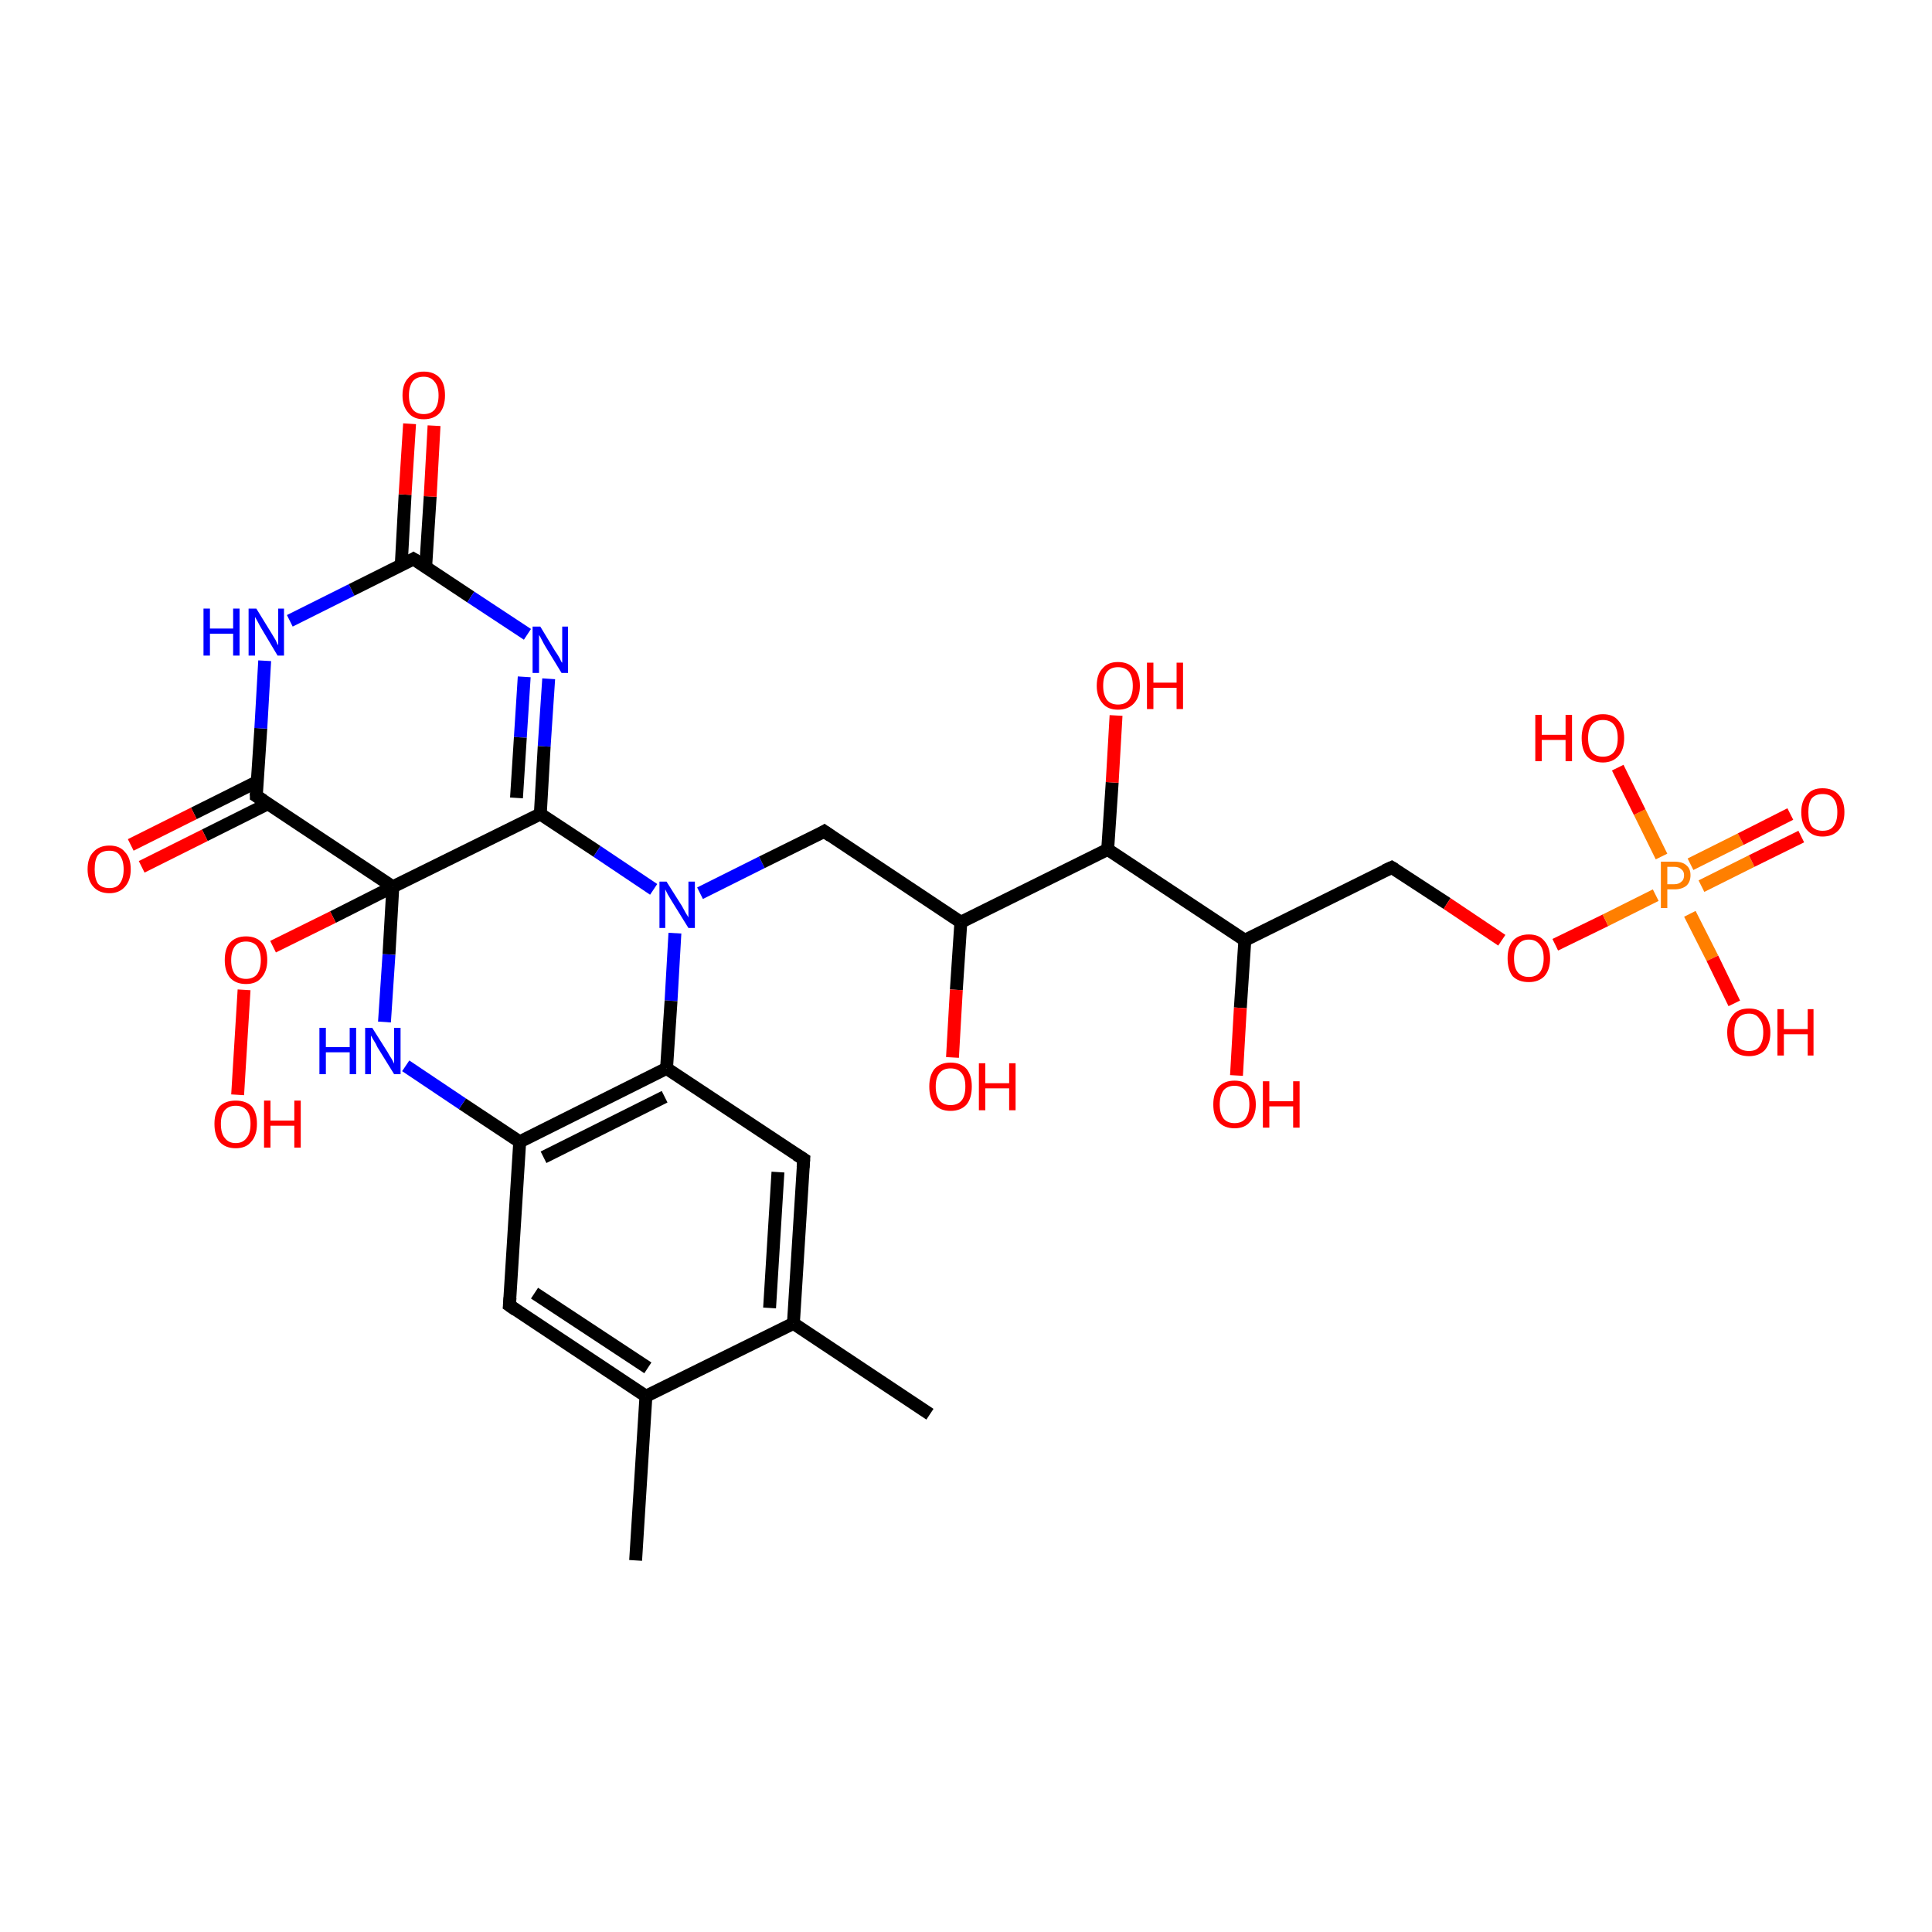 <?xml version='1.0' encoding='iso-8859-1'?>
<svg version='1.1' baseProfile='full'
              xmlns='http://www.w3.org/2000/svg'
                      xmlns:rdkit='http://www.rdkit.org/xml'
                      xmlns:xlink='http://www.w3.org/1999/xlink'
                  xml:space='preserve'
width='300px' height='300px' viewBox='0 0 300 300'>
<!-- END OF HEADER -->
<rect style='opacity:1.0;fill:#FFFFFF;stroke:none' width='300.0' height='300.0' x='0.0' y='0.0'> </rect>
<path class='bond-0 atom-0 atom-1' d='M 98.7,242.3 L 100.3,216.8' style='fill:none;fill-rule:evenodd;stroke:#000000;stroke-width:2.0px;stroke-linecap:butt;stroke-linejoin:miter;stroke-opacity:1' />
<path class='bond-1 atom-1 atom-2' d='M 100.3,216.8 L 79.1,202.7' style='fill:none;fill-rule:evenodd;stroke:#000000;stroke-width:2.0px;stroke-linecap:butt;stroke-linejoin:miter;stroke-opacity:1' />
<path class='bond-1 atom-1 atom-2' d='M 100.6,212.4 L 83.0,200.8' style='fill:none;fill-rule:evenodd;stroke:#000000;stroke-width:2.0px;stroke-linecap:butt;stroke-linejoin:miter;stroke-opacity:1' />
<path class='bond-2 atom-2 atom-3' d='M 79.1,202.7 L 80.7,177.3' style='fill:none;fill-rule:evenodd;stroke:#000000;stroke-width:2.0px;stroke-linecap:butt;stroke-linejoin:miter;stroke-opacity:1' />
<path class='bond-3 atom-3 atom-4' d='M 80.7,177.3 L 71.8,171.4' style='fill:none;fill-rule:evenodd;stroke:#000000;stroke-width:2.0px;stroke-linecap:butt;stroke-linejoin:miter;stroke-opacity:1' />
<path class='bond-3 atom-3 atom-4' d='M 71.8,171.4 L 63.0,165.5' style='fill:none;fill-rule:evenodd;stroke:#0000FF;stroke-width:2.0px;stroke-linecap:butt;stroke-linejoin:miter;stroke-opacity:1' />
<path class='bond-4 atom-4 atom-5' d='M 59.7,158.7 L 60.4,148.2' style='fill:none;fill-rule:evenodd;stroke:#0000FF;stroke-width:2.0px;stroke-linecap:butt;stroke-linejoin:miter;stroke-opacity:1' />
<path class='bond-4 atom-4 atom-5' d='M 60.4,148.2 L 61.0,137.7' style='fill:none;fill-rule:evenodd;stroke:#000000;stroke-width:2.0px;stroke-linecap:butt;stroke-linejoin:miter;stroke-opacity:1' />
<path class='bond-5 atom-5 atom-6' d='M 61.0,137.7 L 51.7,142.4' style='fill:none;fill-rule:evenodd;stroke:#000000;stroke-width:2.0px;stroke-linecap:butt;stroke-linejoin:miter;stroke-opacity:1' />
<path class='bond-5 atom-5 atom-6' d='M 51.7,142.4 L 42.4,147.0' style='fill:none;fill-rule:evenodd;stroke:#FF0000;stroke-width:2.0px;stroke-linecap:butt;stroke-linejoin:miter;stroke-opacity:1' />
<path class='bond-6 atom-6 atom-7' d='M 37.9,153.7 L 36.9,170.0' style='fill:none;fill-rule:evenodd;stroke:#FF0000;stroke-width:2.0px;stroke-linecap:butt;stroke-linejoin:miter;stroke-opacity:1' />
<path class='bond-7 atom-5 atom-8' d='M 61.0,137.7 L 39.8,123.6' style='fill:none;fill-rule:evenodd;stroke:#000000;stroke-width:2.0px;stroke-linecap:butt;stroke-linejoin:miter;stroke-opacity:1' />
<path class='bond-8 atom-8 atom-9' d='M 39.9,121.4 L 30.1,126.3' style='fill:none;fill-rule:evenodd;stroke:#000000;stroke-width:2.0px;stroke-linecap:butt;stroke-linejoin:miter;stroke-opacity:1' />
<path class='bond-8 atom-8 atom-9' d='M 30.1,126.3 L 20.3,131.2' style='fill:none;fill-rule:evenodd;stroke:#FF0000;stroke-width:2.0px;stroke-linecap:butt;stroke-linejoin:miter;stroke-opacity:1' />
<path class='bond-8 atom-8 atom-9' d='M 41.6,124.8 L 31.8,129.7' style='fill:none;fill-rule:evenodd;stroke:#000000;stroke-width:2.0px;stroke-linecap:butt;stroke-linejoin:miter;stroke-opacity:1' />
<path class='bond-8 atom-8 atom-9' d='M 31.8,129.7 L 22.0,134.6' style='fill:none;fill-rule:evenodd;stroke:#FF0000;stroke-width:2.0px;stroke-linecap:butt;stroke-linejoin:miter;stroke-opacity:1' />
<path class='bond-9 atom-8 atom-10' d='M 39.8,123.6 L 40.5,113.1' style='fill:none;fill-rule:evenodd;stroke:#000000;stroke-width:2.0px;stroke-linecap:butt;stroke-linejoin:miter;stroke-opacity:1' />
<path class='bond-9 atom-8 atom-10' d='M 40.5,113.1 L 41.1,102.6' style='fill:none;fill-rule:evenodd;stroke:#0000FF;stroke-width:2.0px;stroke-linecap:butt;stroke-linejoin:miter;stroke-opacity:1' />
<path class='bond-10 atom-10 atom-11' d='M 45.0,96.4 L 54.6,91.6' style='fill:none;fill-rule:evenodd;stroke:#0000FF;stroke-width:2.0px;stroke-linecap:butt;stroke-linejoin:miter;stroke-opacity:1' />
<path class='bond-10 atom-10 atom-11' d='M 54.6,91.6 L 64.2,86.8' style='fill:none;fill-rule:evenodd;stroke:#000000;stroke-width:2.0px;stroke-linecap:butt;stroke-linejoin:miter;stroke-opacity:1' />
<path class='bond-11 atom-11 atom-12' d='M 66.1,88.0 L 66.8,77.1' style='fill:none;fill-rule:evenodd;stroke:#000000;stroke-width:2.0px;stroke-linecap:butt;stroke-linejoin:miter;stroke-opacity:1' />
<path class='bond-11 atom-11 atom-12' d='M 66.8,77.1 L 67.4,66.1' style='fill:none;fill-rule:evenodd;stroke:#FF0000;stroke-width:2.0px;stroke-linecap:butt;stroke-linejoin:miter;stroke-opacity:1' />
<path class='bond-11 atom-11 atom-12' d='M 62.3,87.8 L 62.9,76.8' style='fill:none;fill-rule:evenodd;stroke:#000000;stroke-width:2.0px;stroke-linecap:butt;stroke-linejoin:miter;stroke-opacity:1' />
<path class='bond-11 atom-11 atom-12' d='M 62.9,76.8 L 63.6,65.8' style='fill:none;fill-rule:evenodd;stroke:#FF0000;stroke-width:2.0px;stroke-linecap:butt;stroke-linejoin:miter;stroke-opacity:1' />
<path class='bond-12 atom-11 atom-13' d='M 64.2,86.8 L 73.1,92.7' style='fill:none;fill-rule:evenodd;stroke:#000000;stroke-width:2.0px;stroke-linecap:butt;stroke-linejoin:miter;stroke-opacity:1' />
<path class='bond-12 atom-11 atom-13' d='M 73.1,92.7 L 81.9,98.5' style='fill:none;fill-rule:evenodd;stroke:#0000FF;stroke-width:2.0px;stroke-linecap:butt;stroke-linejoin:miter;stroke-opacity:1' />
<path class='bond-13 atom-13 atom-14' d='M 85.2,105.4 L 84.5,115.9' style='fill:none;fill-rule:evenodd;stroke:#0000FF;stroke-width:2.0px;stroke-linecap:butt;stroke-linejoin:miter;stroke-opacity:1' />
<path class='bond-13 atom-13 atom-14' d='M 84.5,115.9 L 83.9,126.4' style='fill:none;fill-rule:evenodd;stroke:#000000;stroke-width:2.0px;stroke-linecap:butt;stroke-linejoin:miter;stroke-opacity:1' />
<path class='bond-13 atom-13 atom-14' d='M 81.4,105.1 L 80.8,114.5' style='fill:none;fill-rule:evenodd;stroke:#0000FF;stroke-width:2.0px;stroke-linecap:butt;stroke-linejoin:miter;stroke-opacity:1' />
<path class='bond-13 atom-13 atom-14' d='M 80.8,114.5 L 80.2,123.9' style='fill:none;fill-rule:evenodd;stroke:#000000;stroke-width:2.0px;stroke-linecap:butt;stroke-linejoin:miter;stroke-opacity:1' />
<path class='bond-14 atom-14 atom-15' d='M 83.9,126.4 L 92.7,132.2' style='fill:none;fill-rule:evenodd;stroke:#000000;stroke-width:2.0px;stroke-linecap:butt;stroke-linejoin:miter;stroke-opacity:1' />
<path class='bond-14 atom-14 atom-15' d='M 92.7,132.2 L 101.5,138.1' style='fill:none;fill-rule:evenodd;stroke:#0000FF;stroke-width:2.0px;stroke-linecap:butt;stroke-linejoin:miter;stroke-opacity:1' />
<path class='bond-15 atom-15 atom-16' d='M 108.7,138.7 L 118.3,133.9' style='fill:none;fill-rule:evenodd;stroke:#0000FF;stroke-width:2.0px;stroke-linecap:butt;stroke-linejoin:miter;stroke-opacity:1' />
<path class='bond-15 atom-15 atom-16' d='M 118.3,133.9 L 128.0,129.1' style='fill:none;fill-rule:evenodd;stroke:#000000;stroke-width:2.0px;stroke-linecap:butt;stroke-linejoin:miter;stroke-opacity:1' />
<path class='bond-16 atom-16 atom-17' d='M 128.0,129.1 L 149.2,143.2' style='fill:none;fill-rule:evenodd;stroke:#000000;stroke-width:2.0px;stroke-linecap:butt;stroke-linejoin:miter;stroke-opacity:1' />
<path class='bond-17 atom-17 atom-18' d='M 149.2,143.2 L 148.5,153.7' style='fill:none;fill-rule:evenodd;stroke:#000000;stroke-width:2.0px;stroke-linecap:butt;stroke-linejoin:miter;stroke-opacity:1' />
<path class='bond-17 atom-17 atom-18' d='M 148.5,153.7 L 147.9,164.2' style='fill:none;fill-rule:evenodd;stroke:#FF0000;stroke-width:2.0px;stroke-linecap:butt;stroke-linejoin:miter;stroke-opacity:1' />
<path class='bond-18 atom-17 atom-19' d='M 149.2,143.2 L 172.0,131.9' style='fill:none;fill-rule:evenodd;stroke:#000000;stroke-width:2.0px;stroke-linecap:butt;stroke-linejoin:miter;stroke-opacity:1' />
<path class='bond-19 atom-19 atom-20' d='M 172.0,131.9 L 172.7,121.5' style='fill:none;fill-rule:evenodd;stroke:#000000;stroke-width:2.0px;stroke-linecap:butt;stroke-linejoin:miter;stroke-opacity:1' />
<path class='bond-19 atom-19 atom-20' d='M 172.7,121.5 L 173.3,111.1' style='fill:none;fill-rule:evenodd;stroke:#FF0000;stroke-width:2.0px;stroke-linecap:butt;stroke-linejoin:miter;stroke-opacity:1' />
<path class='bond-20 atom-19 atom-21' d='M 172.0,131.9 L 193.3,146.0' style='fill:none;fill-rule:evenodd;stroke:#000000;stroke-width:2.0px;stroke-linecap:butt;stroke-linejoin:miter;stroke-opacity:1' />
<path class='bond-21 atom-21 atom-22' d='M 193.3,146.0 L 192.6,156.5' style='fill:none;fill-rule:evenodd;stroke:#000000;stroke-width:2.0px;stroke-linecap:butt;stroke-linejoin:miter;stroke-opacity:1' />
<path class='bond-21 atom-21 atom-22' d='M 192.6,156.5 L 192.0,167.0' style='fill:none;fill-rule:evenodd;stroke:#FF0000;stroke-width:2.0px;stroke-linecap:butt;stroke-linejoin:miter;stroke-opacity:1' />
<path class='bond-22 atom-21 atom-23' d='M 193.3,146.0 L 216.1,134.7' style='fill:none;fill-rule:evenodd;stroke:#000000;stroke-width:2.0px;stroke-linecap:butt;stroke-linejoin:miter;stroke-opacity:1' />
<path class='bond-23 atom-23 atom-24' d='M 216.1,134.7 L 224.7,140.3' style='fill:none;fill-rule:evenodd;stroke:#000000;stroke-width:2.0px;stroke-linecap:butt;stroke-linejoin:miter;stroke-opacity:1' />
<path class='bond-23 atom-23 atom-24' d='M 224.7,140.3 L 233.2,146.0' style='fill:none;fill-rule:evenodd;stroke:#FF0000;stroke-width:2.0px;stroke-linecap:butt;stroke-linejoin:miter;stroke-opacity:1' />
<path class='bond-24 atom-24 atom-25' d='M 241.5,146.7 L 249.3,142.9' style='fill:none;fill-rule:evenodd;stroke:#FF0000;stroke-width:2.0px;stroke-linecap:butt;stroke-linejoin:miter;stroke-opacity:1' />
<path class='bond-24 atom-24 atom-25' d='M 249.3,142.9 L 257.1,139.0' style='fill:none;fill-rule:evenodd;stroke:#FF7F00;stroke-width:2.0px;stroke-linecap:butt;stroke-linejoin:miter;stroke-opacity:1' />
<path class='bond-25 atom-25 atom-26' d='M 262.4,141.9 L 265.9,148.8' style='fill:none;fill-rule:evenodd;stroke:#FF7F00;stroke-width:2.0px;stroke-linecap:butt;stroke-linejoin:miter;stroke-opacity:1' />
<path class='bond-25 atom-25 atom-26' d='M 265.9,148.8 L 269.3,155.8' style='fill:none;fill-rule:evenodd;stroke:#FF0000;stroke-width:2.0px;stroke-linecap:butt;stroke-linejoin:miter;stroke-opacity:1' />
<path class='bond-26 atom-25 atom-27' d='M 258.0,133.0 L 254.6,126.1' style='fill:none;fill-rule:evenodd;stroke:#FF7F00;stroke-width:2.0px;stroke-linecap:butt;stroke-linejoin:miter;stroke-opacity:1' />
<path class='bond-26 atom-25 atom-27' d='M 254.6,126.1 L 251.2,119.2' style='fill:none;fill-rule:evenodd;stroke:#FF0000;stroke-width:2.0px;stroke-linecap:butt;stroke-linejoin:miter;stroke-opacity:1' />
<path class='bond-27 atom-25 atom-28' d='M 264.2,137.6 L 272.0,133.7' style='fill:none;fill-rule:evenodd;stroke:#FF7F00;stroke-width:2.0px;stroke-linecap:butt;stroke-linejoin:miter;stroke-opacity:1' />
<path class='bond-27 atom-25 atom-28' d='M 272.0,133.7 L 279.7,129.9' style='fill:none;fill-rule:evenodd;stroke:#FF0000;stroke-width:2.0px;stroke-linecap:butt;stroke-linejoin:miter;stroke-opacity:1' />
<path class='bond-27 atom-25 atom-28' d='M 262.5,134.2 L 270.3,130.3' style='fill:none;fill-rule:evenodd;stroke:#FF7F00;stroke-width:2.0px;stroke-linecap:butt;stroke-linejoin:miter;stroke-opacity:1' />
<path class='bond-27 atom-25 atom-28' d='M 270.3,130.3 L 278.0,126.4' style='fill:none;fill-rule:evenodd;stroke:#FF0000;stroke-width:2.0px;stroke-linecap:butt;stroke-linejoin:miter;stroke-opacity:1' />
<path class='bond-28 atom-15 atom-29' d='M 104.8,144.9 L 104.2,155.4' style='fill:none;fill-rule:evenodd;stroke:#0000FF;stroke-width:2.0px;stroke-linecap:butt;stroke-linejoin:miter;stroke-opacity:1' />
<path class='bond-28 atom-15 atom-29' d='M 104.2,155.4 L 103.5,165.9' style='fill:none;fill-rule:evenodd;stroke:#000000;stroke-width:2.0px;stroke-linecap:butt;stroke-linejoin:miter;stroke-opacity:1' />
<path class='bond-29 atom-29 atom-30' d='M 103.5,165.9 L 124.8,180.0' style='fill:none;fill-rule:evenodd;stroke:#000000;stroke-width:2.0px;stroke-linecap:butt;stroke-linejoin:miter;stroke-opacity:1' />
<path class='bond-30 atom-30 atom-31' d='M 124.8,180.0 L 123.2,205.5' style='fill:none;fill-rule:evenodd;stroke:#000000;stroke-width:2.0px;stroke-linecap:butt;stroke-linejoin:miter;stroke-opacity:1' />
<path class='bond-30 atom-30 atom-31' d='M 120.8,182.0 L 119.5,203.1' style='fill:none;fill-rule:evenodd;stroke:#000000;stroke-width:2.0px;stroke-linecap:butt;stroke-linejoin:miter;stroke-opacity:1' />
<path class='bond-31 atom-31 atom-32' d='M 123.2,205.5 L 144.4,219.6' style='fill:none;fill-rule:evenodd;stroke:#000000;stroke-width:2.0px;stroke-linecap:butt;stroke-linejoin:miter;stroke-opacity:1' />
<path class='bond-32 atom-31 atom-1' d='M 123.2,205.5 L 100.3,216.8' style='fill:none;fill-rule:evenodd;stroke:#000000;stroke-width:2.0px;stroke-linecap:butt;stroke-linejoin:miter;stroke-opacity:1' />
<path class='bond-33 atom-29 atom-3' d='M 103.5,165.9 L 80.7,177.3' style='fill:none;fill-rule:evenodd;stroke:#000000;stroke-width:2.0px;stroke-linecap:butt;stroke-linejoin:miter;stroke-opacity:1' />
<path class='bond-33 atom-29 atom-3' d='M 103.2,170.3 L 84.4,179.7' style='fill:none;fill-rule:evenodd;stroke:#000000;stroke-width:2.0px;stroke-linecap:butt;stroke-linejoin:miter;stroke-opacity:1' />
<path class='bond-34 atom-14 atom-5' d='M 83.9,126.4 L 61.0,137.7' style='fill:none;fill-rule:evenodd;stroke:#000000;stroke-width:2.0px;stroke-linecap:butt;stroke-linejoin:miter;stroke-opacity:1' />
<path d='M 80.1,203.4 L 79.1,202.7 L 79.2,201.5' style='fill:none;stroke:#000000;stroke-width:2.0px;stroke-linecap:butt;stroke-linejoin:miter;stroke-opacity:1;' />
<path d='M 40.9,124.3 L 39.8,123.6 L 39.8,123.1' style='fill:none;stroke:#000000;stroke-width:2.0px;stroke-linecap:butt;stroke-linejoin:miter;stroke-opacity:1;' />
<path d='M 63.7,87.1 L 64.2,86.8 L 64.7,87.1' style='fill:none;stroke:#000000;stroke-width:2.0px;stroke-linecap:butt;stroke-linejoin:miter;stroke-opacity:1;' />
<path d='M 127.5,129.4 L 128.0,129.1 L 129.0,129.8' style='fill:none;stroke:#000000;stroke-width:2.0px;stroke-linecap:butt;stroke-linejoin:miter;stroke-opacity:1;' />
<path d='M 215.0,135.2 L 216.1,134.7 L 216.6,135.0' style='fill:none;stroke:#000000;stroke-width:2.0px;stroke-linecap:butt;stroke-linejoin:miter;stroke-opacity:1;' />
<path d='M 123.7,179.3 L 124.8,180.0 L 124.7,181.3' style='fill:none;stroke:#000000;stroke-width:2.0px;stroke-linecap:butt;stroke-linejoin:miter;stroke-opacity:1;' />
<path class='atom-4' d='M 49.6 159.6
L 50.6 159.6
L 50.6 162.6
L 54.3 162.6
L 54.3 159.6
L 55.3 159.6
L 55.3 166.8
L 54.3 166.8
L 54.3 163.4
L 50.6 163.4
L 50.6 166.8
L 49.6 166.8
L 49.6 159.6
' fill='#0000FF'/>
<path class='atom-4' d='M 57.8 159.6
L 60.2 163.4
Q 60.4 163.8, 60.8 164.4
Q 61.2 165.1, 61.2 165.2
L 61.2 159.6
L 62.2 159.6
L 62.2 166.8
L 61.2 166.8
L 58.6 162.6
Q 58.4 162.1, 58.0 161.5
Q 57.7 161.0, 57.6 160.8
L 57.6 166.8
L 56.7 166.8
L 56.7 159.6
L 57.8 159.6
' fill='#0000FF'/>
<path class='atom-6' d='M 34.9 149.1
Q 34.9 147.3, 35.7 146.4
Q 36.6 145.4, 38.2 145.4
Q 39.8 145.4, 40.7 146.4
Q 41.5 147.3, 41.5 149.1
Q 41.5 150.8, 40.6 151.8
Q 39.8 152.8, 38.2 152.8
Q 36.6 152.8, 35.7 151.8
Q 34.9 150.8, 34.9 149.1
M 38.2 152.0
Q 39.3 152.0, 39.9 151.3
Q 40.5 150.5, 40.5 149.1
Q 40.5 147.7, 39.9 146.9
Q 39.3 146.2, 38.2 146.2
Q 37.1 146.2, 36.5 146.9
Q 35.9 147.7, 35.9 149.1
Q 35.9 150.5, 36.5 151.3
Q 37.1 152.0, 38.2 152.0
' fill='#FF0000'/>
<path class='atom-7' d='M 33.3 174.5
Q 33.3 172.8, 34.1 171.8
Q 35.0 170.9, 36.6 170.9
Q 38.2 170.9, 39.1 171.8
Q 39.9 172.8, 39.9 174.5
Q 39.9 176.3, 39.0 177.3
Q 38.2 178.3, 36.6 178.3
Q 35.0 178.3, 34.1 177.3
Q 33.3 176.3, 33.3 174.5
M 36.6 177.5
Q 37.7 177.5, 38.3 176.7
Q 38.9 176.0, 38.9 174.5
Q 38.9 173.1, 38.3 172.4
Q 37.7 171.7, 36.6 171.7
Q 35.5 171.7, 34.9 172.4
Q 34.3 173.1, 34.3 174.5
Q 34.3 176.0, 34.9 176.7
Q 35.5 177.5, 36.6 177.5
' fill='#FF0000'/>
<path class='atom-7' d='M 41.0 170.9
L 42.0 170.9
L 42.0 174.0
L 45.7 174.0
L 45.7 170.9
L 46.7 170.9
L 46.7 178.2
L 45.7 178.2
L 45.7 174.8
L 42.0 174.8
L 42.0 178.2
L 41.0 178.2
L 41.0 170.9
' fill='#FF0000'/>
<path class='atom-9' d='M 13.6 135.0
Q 13.6 133.2, 14.5 132.3
Q 15.4 131.3, 17.0 131.3
Q 18.6 131.3, 19.4 132.3
Q 20.3 133.2, 20.3 135.0
Q 20.3 136.7, 19.4 137.7
Q 18.5 138.7, 17.0 138.7
Q 15.4 138.7, 14.5 137.7
Q 13.6 136.7, 13.6 135.0
M 17.0 137.9
Q 18.1 137.9, 18.6 137.2
Q 19.2 136.4, 19.2 135.0
Q 19.2 133.6, 18.6 132.8
Q 18.1 132.1, 17.0 132.1
Q 15.8 132.1, 15.2 132.8
Q 14.7 133.5, 14.7 135.0
Q 14.7 136.4, 15.2 137.2
Q 15.8 137.9, 17.0 137.9
' fill='#FF0000'/>
<path class='atom-10' d='M 31.6 94.5
L 32.6 94.5
L 32.6 97.6
L 36.2 97.6
L 36.2 94.5
L 37.2 94.5
L 37.2 101.8
L 36.2 101.8
L 36.2 98.4
L 32.6 98.4
L 32.6 101.8
L 31.6 101.8
L 31.6 94.5
' fill='#0000FF'/>
<path class='atom-10' d='M 39.8 94.5
L 42.2 98.4
Q 42.4 98.7, 42.8 99.4
Q 43.1 100.1, 43.2 100.2
L 43.2 94.5
L 44.1 94.5
L 44.1 101.8
L 43.1 101.8
L 40.6 97.6
Q 40.3 97.1, 40.0 96.5
Q 39.7 96.0, 39.6 95.8
L 39.6 101.8
L 38.6 101.8
L 38.6 94.5
L 39.8 94.5
' fill='#0000FF'/>
<path class='atom-12' d='M 62.5 61.4
Q 62.5 59.6, 63.4 58.7
Q 64.2 57.7, 65.8 57.7
Q 67.4 57.7, 68.3 58.7
Q 69.1 59.6, 69.1 61.4
Q 69.1 63.1, 68.3 64.1
Q 67.4 65.1, 65.8 65.1
Q 64.2 65.1, 63.4 64.1
Q 62.5 63.1, 62.5 61.4
M 65.8 64.3
Q 66.9 64.3, 67.5 63.6
Q 68.1 62.8, 68.1 61.4
Q 68.1 60.0, 67.5 59.3
Q 66.9 58.5, 65.8 58.5
Q 64.7 58.5, 64.1 59.2
Q 63.5 60.0, 63.5 61.4
Q 63.5 62.8, 64.1 63.6
Q 64.7 64.3, 65.8 64.3
' fill='#FF0000'/>
<path class='atom-13' d='M 83.9 97.3
L 86.2 101.1
Q 86.5 101.5, 86.9 102.2
Q 87.2 102.9, 87.3 102.9
L 87.3 97.3
L 88.2 97.3
L 88.2 104.5
L 87.2 104.5
L 84.7 100.4
Q 84.4 99.9, 84.1 99.3
Q 83.8 98.7, 83.7 98.6
L 83.7 104.5
L 82.7 104.5
L 82.7 97.3
L 83.9 97.3
' fill='#0000FF'/>
<path class='atom-15' d='M 103.5 136.9
L 105.9 140.7
Q 106.1 141.1, 106.5 141.8
Q 106.9 142.4, 106.9 142.5
L 106.9 136.9
L 107.9 136.9
L 107.9 144.1
L 106.9 144.1
L 104.3 139.9
Q 104.0 139.4, 103.7 138.9
Q 103.4 138.3, 103.3 138.1
L 103.3 144.1
L 102.4 144.1
L 102.4 136.9
L 103.5 136.9
' fill='#0000FF'/>
<path class='atom-18' d='M 144.3 168.7
Q 144.3 167.0, 145.1 166.0
Q 146.0 165.0, 147.6 165.0
Q 149.2 165.0, 150.1 166.0
Q 150.9 167.0, 150.9 168.7
Q 150.9 170.5, 150.1 171.5
Q 149.2 172.5, 147.6 172.5
Q 146.0 172.5, 145.1 171.5
Q 144.3 170.5, 144.3 168.7
M 147.6 171.6
Q 148.7 171.6, 149.3 170.9
Q 149.9 170.2, 149.9 168.7
Q 149.9 167.3, 149.3 166.6
Q 148.7 165.9, 147.6 165.9
Q 146.5 165.9, 145.9 166.6
Q 145.3 167.3, 145.3 168.7
Q 145.3 170.2, 145.9 170.9
Q 146.5 171.6, 147.6 171.6
' fill='#FF0000'/>
<path class='atom-18' d='M 152.0 165.1
L 153.0 165.1
L 153.0 168.2
L 156.7 168.2
L 156.7 165.1
L 157.7 165.1
L 157.7 172.4
L 156.7 172.4
L 156.7 169.0
L 153.0 169.0
L 153.0 172.4
L 152.0 172.4
L 152.0 165.1
' fill='#FF0000'/>
<path class='atom-20' d='M 170.3 106.5
Q 170.3 104.7, 171.2 103.8
Q 172.0 102.8, 173.6 102.8
Q 175.2 102.8, 176.1 103.8
Q 177.0 104.7, 177.0 106.5
Q 177.0 108.2, 176.1 109.2
Q 175.2 110.2, 173.6 110.2
Q 172.0 110.2, 171.2 109.2
Q 170.3 108.2, 170.3 106.5
M 173.6 109.4
Q 174.7 109.4, 175.3 108.7
Q 175.9 107.9, 175.9 106.5
Q 175.9 105.1, 175.3 104.3
Q 174.7 103.6, 173.6 103.6
Q 172.5 103.6, 171.9 104.3
Q 171.3 105.0, 171.3 106.5
Q 171.3 107.9, 171.9 108.7
Q 172.5 109.4, 173.6 109.4
' fill='#FF0000'/>
<path class='atom-20' d='M 178.1 102.9
L 179.1 102.9
L 179.1 106.0
L 182.7 106.0
L 182.7 102.9
L 183.7 102.9
L 183.7 110.1
L 182.7 110.1
L 182.7 106.8
L 179.1 106.8
L 179.1 110.1
L 178.1 110.1
L 178.1 102.9
' fill='#FF0000'/>
<path class='atom-22' d='M 188.4 171.5
Q 188.4 169.8, 189.2 168.8
Q 190.1 167.8, 191.7 167.8
Q 193.3 167.8, 194.1 168.8
Q 195.0 169.8, 195.0 171.5
Q 195.0 173.2, 194.1 174.2
Q 193.3 175.2, 191.7 175.2
Q 190.1 175.2, 189.2 174.2
Q 188.4 173.3, 188.4 171.5
M 191.7 174.4
Q 192.8 174.4, 193.4 173.7
Q 194.0 172.9, 194.0 171.5
Q 194.0 170.1, 193.4 169.4
Q 192.8 168.6, 191.7 168.6
Q 190.6 168.6, 190.0 169.3
Q 189.4 170.1, 189.4 171.5
Q 189.4 172.9, 190.0 173.7
Q 190.6 174.4, 191.7 174.4
' fill='#FF0000'/>
<path class='atom-22' d='M 196.1 167.9
L 197.1 167.9
L 197.1 171.0
L 200.8 171.0
L 200.8 167.9
L 201.8 167.9
L 201.8 175.1
L 200.8 175.1
L 200.8 171.8
L 197.1 171.8
L 197.1 175.1
L 196.1 175.1
L 196.1 167.9
' fill='#FF0000'/>
<path class='atom-24' d='M 234.1 148.8
Q 234.1 147.1, 234.9 146.1
Q 235.8 145.1, 237.4 145.1
Q 239.0 145.1, 239.8 146.1
Q 240.7 147.1, 240.7 148.8
Q 240.7 150.6, 239.8 151.6
Q 238.9 152.5, 237.4 152.5
Q 235.8 152.5, 234.9 151.6
Q 234.1 150.6, 234.1 148.8
M 237.4 151.7
Q 238.5 151.7, 239.1 151.0
Q 239.7 150.2, 239.7 148.8
Q 239.7 147.4, 239.1 146.7
Q 238.5 145.9, 237.4 145.9
Q 236.3 145.9, 235.7 146.7
Q 235.1 147.4, 235.1 148.8
Q 235.1 150.3, 235.7 151.0
Q 236.3 151.7, 237.4 151.7
' fill='#FF0000'/>
<path class='atom-25' d='M 260.0 133.8
Q 261.3 133.8, 261.9 134.4
Q 262.5 134.9, 262.5 135.9
Q 262.5 136.9, 261.9 137.5
Q 261.2 138.1, 260.0 138.1
L 258.9 138.1
L 258.9 141.0
L 257.9 141.0
L 257.9 133.8
L 260.0 133.8
M 260.0 137.3
Q 260.7 137.3, 261.1 136.9
Q 261.5 136.6, 261.5 135.9
Q 261.5 135.3, 261.1 135.0
Q 260.7 134.6, 260.0 134.6
L 258.9 134.6
L 258.9 137.3
L 260.0 137.3
' fill='#FF7F00'/>
<path class='atom-26' d='M 268.2 160.3
Q 268.2 158.6, 269.1 157.6
Q 269.9 156.6, 271.6 156.6
Q 273.2 156.6, 274.0 157.6
Q 274.9 158.6, 274.9 160.3
Q 274.9 162.1, 274.0 163.1
Q 273.1 164.0, 271.6 164.0
Q 270.0 164.0, 269.1 163.1
Q 268.2 162.1, 268.2 160.3
M 271.6 163.2
Q 272.7 163.2, 273.2 162.5
Q 273.8 161.7, 273.8 160.3
Q 273.8 158.9, 273.2 158.2
Q 272.7 157.4, 271.6 157.4
Q 270.4 157.4, 269.8 158.2
Q 269.3 158.9, 269.3 160.3
Q 269.3 161.8, 269.8 162.5
Q 270.4 163.2, 271.6 163.2
' fill='#FF0000'/>
<path class='atom-26' d='M 276.0 156.7
L 277.0 156.7
L 277.0 159.8
L 280.7 159.8
L 280.7 156.7
L 281.6 156.7
L 281.6 163.9
L 280.7 163.9
L 280.7 160.6
L 277.0 160.6
L 277.0 163.9
L 276.0 163.9
L 276.0 156.7
' fill='#FF0000'/>
<path class='atom-27' d='M 238.4 111.0
L 239.4 111.0
L 239.4 114.1
L 243.1 114.1
L 243.1 111.0
L 244.1 111.0
L 244.1 118.2
L 243.1 118.2
L 243.1 114.9
L 239.4 114.9
L 239.4 118.2
L 238.4 118.2
L 238.4 111.0
' fill='#FF0000'/>
<path class='atom-27' d='M 245.6 114.6
Q 245.6 112.9, 246.4 111.9
Q 247.3 110.9, 248.9 110.9
Q 250.5 110.9, 251.3 111.9
Q 252.2 112.9, 252.2 114.6
Q 252.2 116.4, 251.3 117.4
Q 250.4 118.4, 248.9 118.4
Q 247.3 118.4, 246.4 117.4
Q 245.6 116.4, 245.6 114.6
M 248.9 117.5
Q 250.0 117.5, 250.6 116.8
Q 251.2 116.1, 251.2 114.6
Q 251.2 113.2, 250.6 112.5
Q 250.0 111.8, 248.9 111.8
Q 247.8 111.8, 247.2 112.5
Q 246.6 113.2, 246.6 114.6
Q 246.6 116.1, 247.2 116.8
Q 247.8 117.5, 248.9 117.5
' fill='#FF0000'/>
<path class='atom-28' d='M 279.7 126.1
Q 279.7 124.4, 280.6 123.4
Q 281.4 122.4, 283.0 122.4
Q 284.6 122.4, 285.5 123.4
Q 286.4 124.4, 286.4 126.1
Q 286.4 127.9, 285.5 128.9
Q 284.6 129.9, 283.0 129.9
Q 281.5 129.9, 280.6 128.9
Q 279.7 127.9, 279.7 126.1
M 283.0 129.0
Q 284.2 129.0, 284.7 128.3
Q 285.3 127.6, 285.3 126.1
Q 285.3 124.7, 284.7 124.0
Q 284.2 123.3, 283.0 123.3
Q 281.9 123.3, 281.3 124.0
Q 280.8 124.7, 280.8 126.1
Q 280.8 127.6, 281.3 128.3
Q 281.9 129.0, 283.0 129.0
' fill='#FF0000'/>
</svg>
